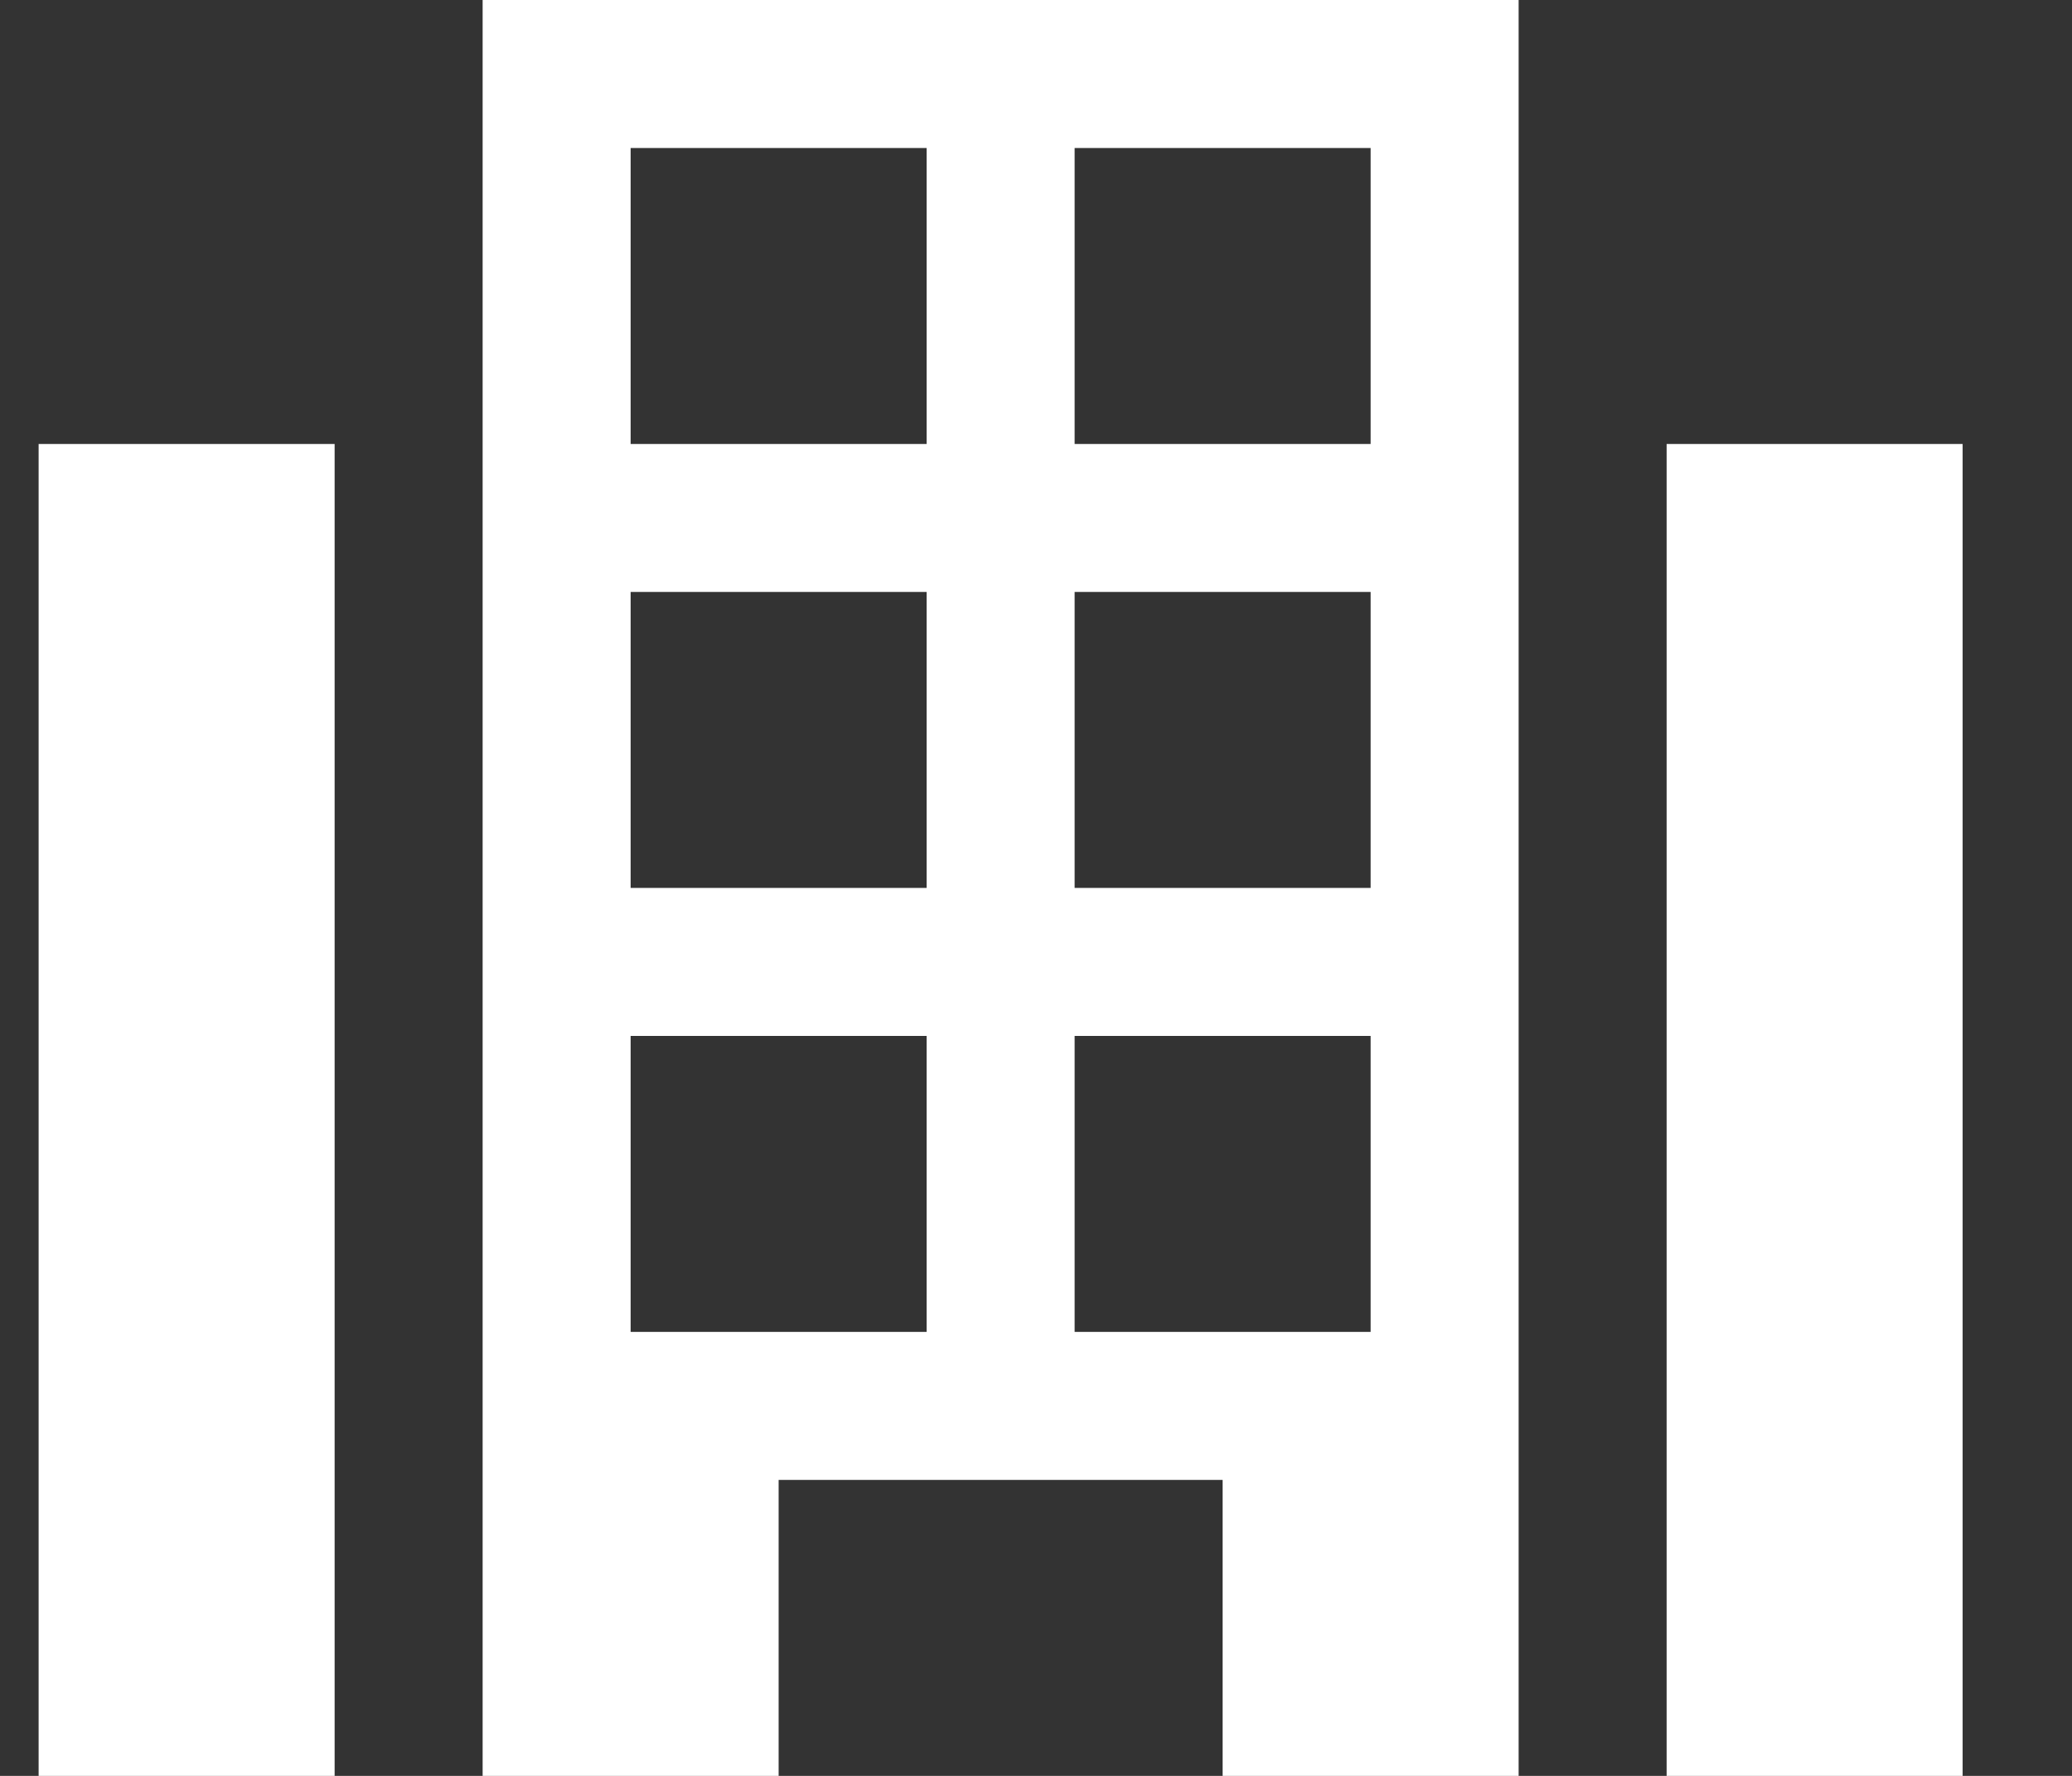 <?xml version="1.0" encoding="UTF-8"?>
<svg width="14px" height="12px" viewBox="0 0 14 12" version="1.1" xmlns="http://www.w3.org/2000/svg" xmlns:xlink="http://www.w3.org/1999/xlink">
    <rect x="0" y="0" width="14" height="12" fill="#333333" stroke="none"/>
    <!-- Generator: sketchtool 57.1 (101010) - https://sketch.com -->
    <title>2624A0F9-0597-4CC9-803D-890243B0B004</title>
    <desc>Created with sketchtool.</desc>
    <g id="Flight-search" stroke="none" stroke-width="1" fill="none" fill-rule="evenodd">
        <g id="search-min-1200" transform="translate(-610, -250)" fill="#FFFFFF">
            <g id="search-form" transform="translate(390, 235)">
                <g id="tabs/flights-search">
                    <g id="tabs/hotels">
                        <g transform="translate(169.504, 0)">
                            <g id="Group">
                                <g transform="translate(50.757, 9)">
                                    <path d="M10,6 L10,18 L8,18 L8,16 L5,16 L5,18 L3,18 L3,6 L10,6 Z M13,9 L13,18 L11,18 L11,9 L13,9 Z M2,9 L2,18 L0,18 L0,9 L2,9 Z M6,13 L4,13 L4,15 L6,15 L6,13 Z M9,13 L7,13 L7,15 L9,15 L9,13 Z M6,10 L4,10 L4,12 L6,12 L6,10 Z M9,10 L7,10 L7,12 L9,12 L9,10 Z M6,7 L4,7 L4,9 L6,9 L6,7 Z M9,7 L7,7 L7,9 L9,9 L9,7 Z" id="hotels"></path>
                                </g>
                            </g>
                        </g>
                    </g>
                </g>
            </g>
        </g>
    </g>
</svg>